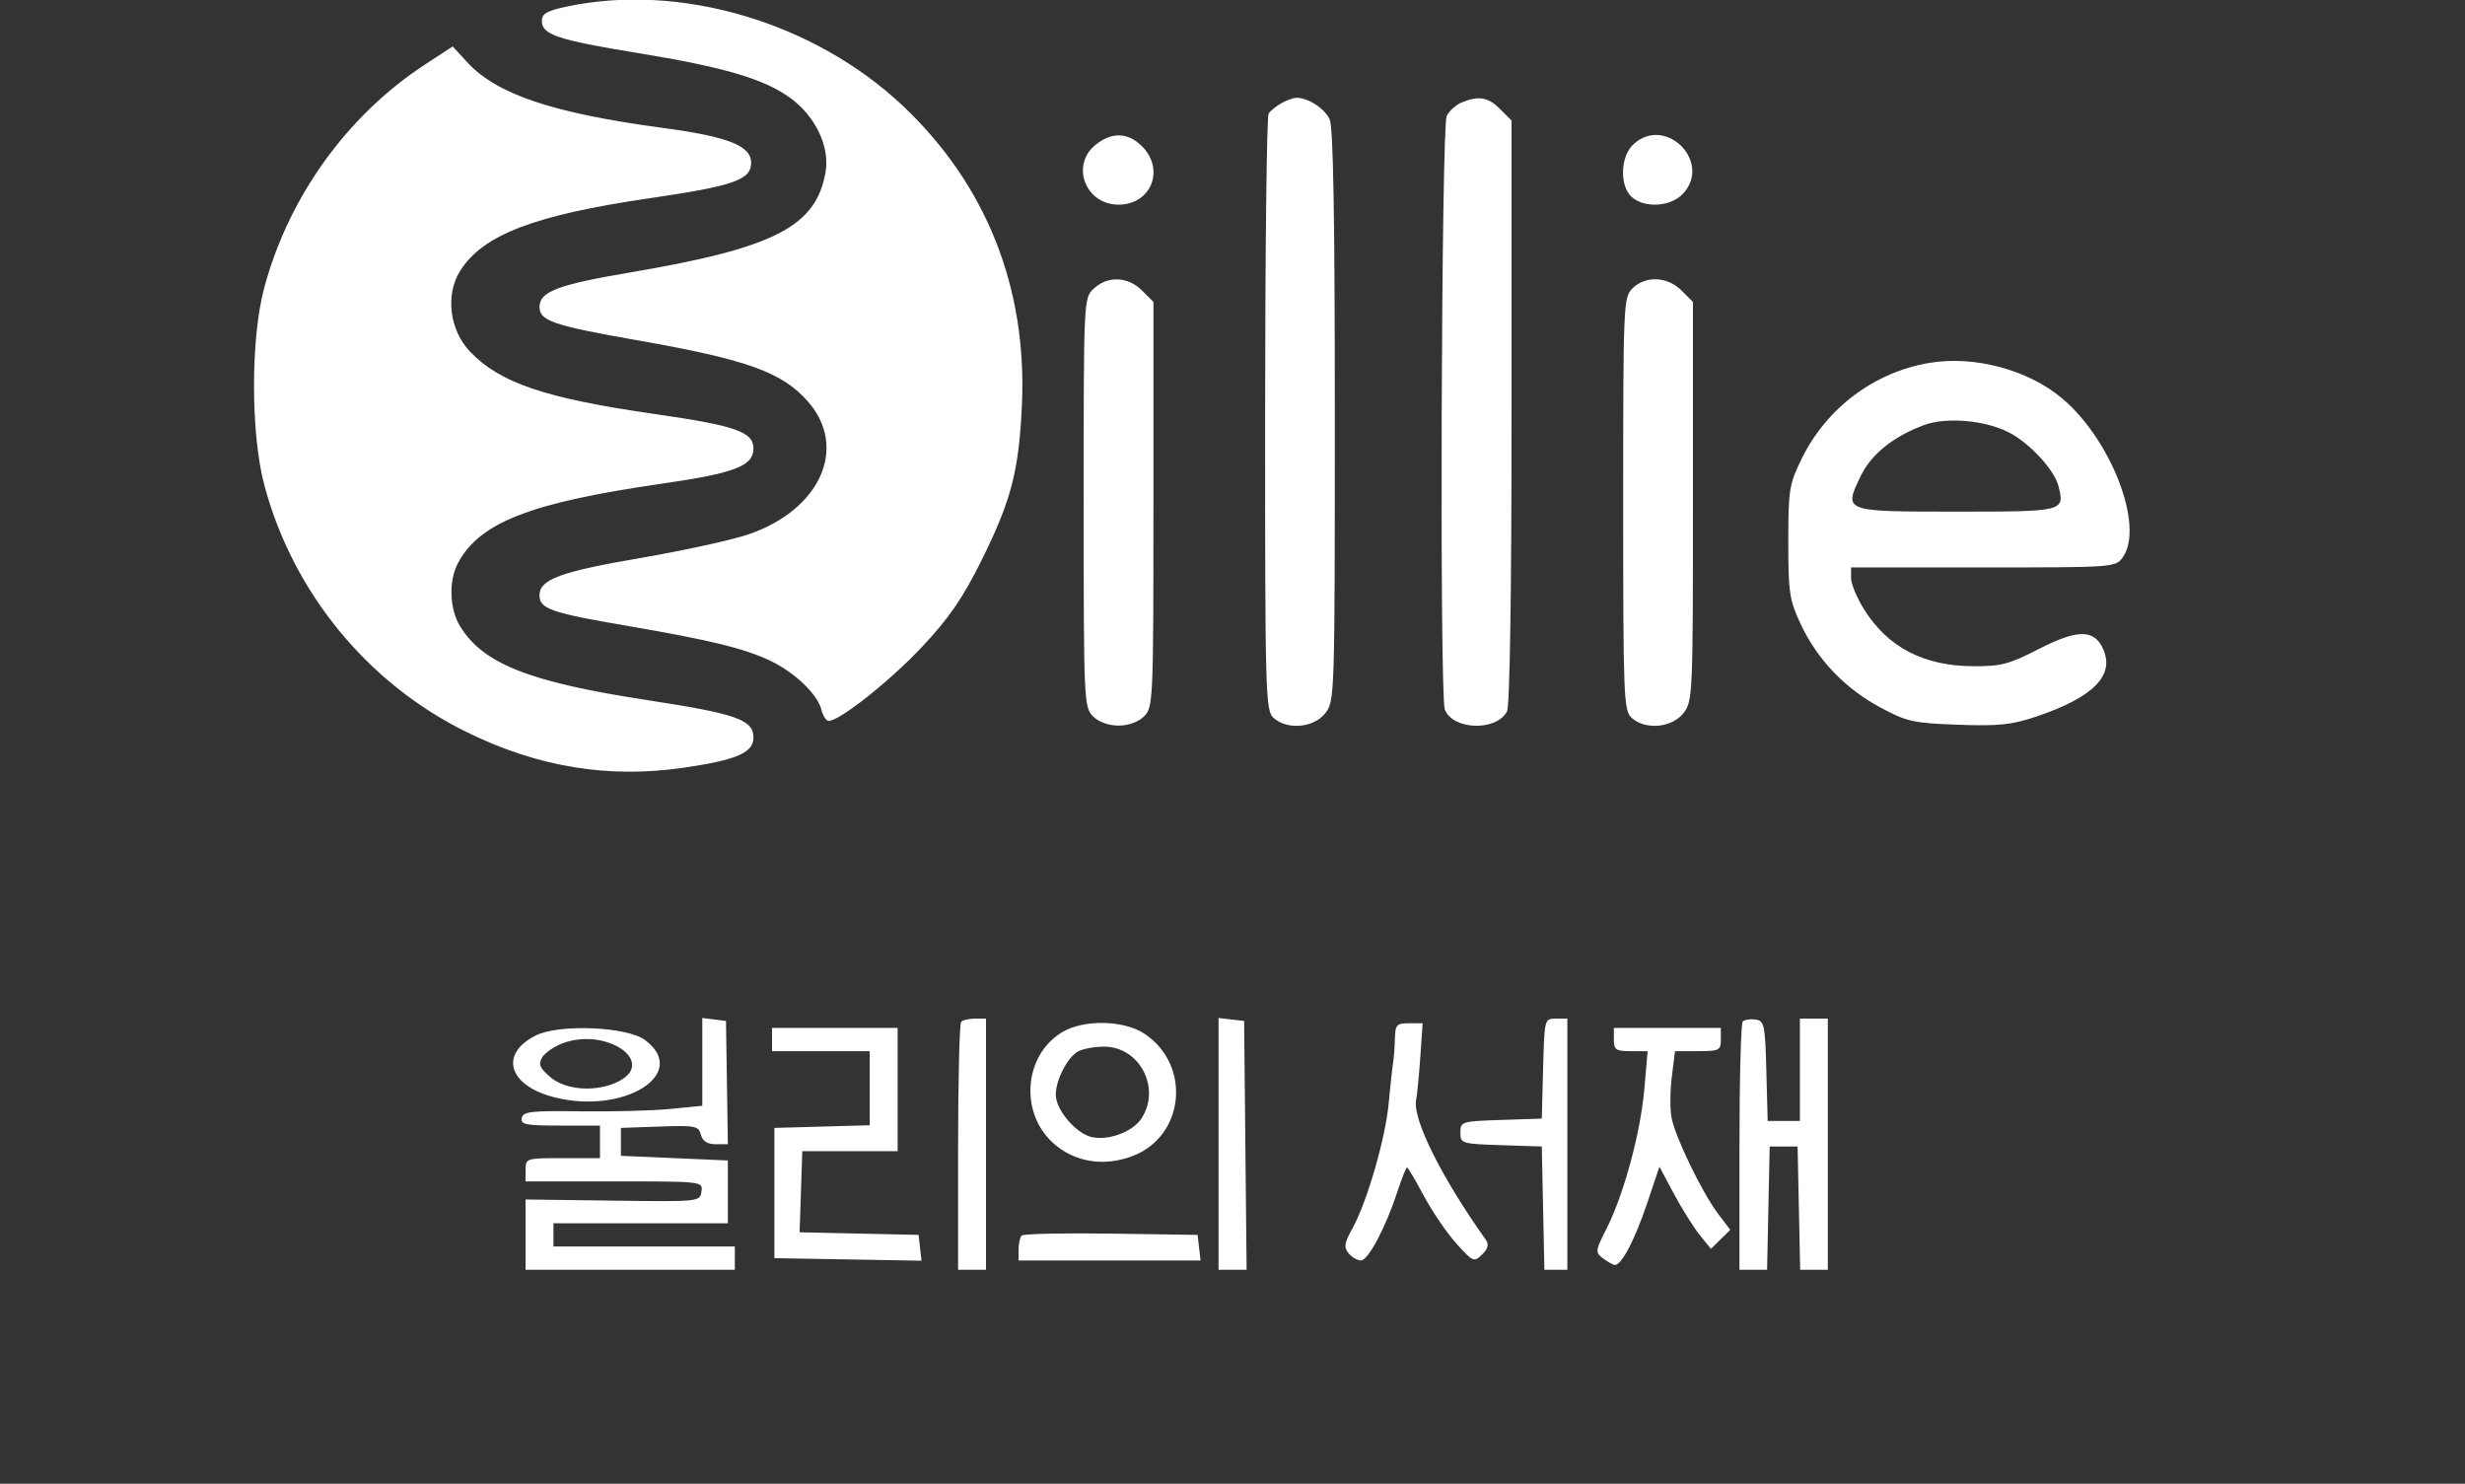 <svg xmlns="http://www.w3.org/2000/svg" width="530" height="319" viewBox="0 0 530 319" version="1.1">
	<rect x="0" y="0" width="530" height="319" fill="#333333" stroke="none"/>
	<path d="M 122 1.384 C 117.593 2.313, 116.500 2.933, 116.500 4.508 C 116.500 7.446, 119.919 8.593, 137 11.380 C 155.653 14.423, 164.253 16.952, 169.922 21.058 C 175.289 24.946, 178.430 31.497, 177.517 36.901 C 175.523 48.704, 166.613 53.299, 135.500 58.571 C 119.920 61.211, 116 62.702, 116 65.988 C 116 68.975, 118.949 69.984, 136.887 73.135 C 160.645 77.307, 168.157 79.998, 173.711 86.324 C 182.388 96.206, 176.397 109.607, 160.942 114.887 C 157.399 116.098, 146.932 118.387, 137.683 119.973 C 120.466 122.927, 116 124.578, 116 127.988 C 116 130.895, 118.471 131.760, 134.682 134.527 C 152.690 137.601, 160.161 139.430, 165.774 142.139 C 170.956 144.640, 175.784 149.291, 176.609 152.577 C 176.943 153.910, 177.643 155, 178.163 155 C 180.516 155, 191.297 146.464, 198.167 139.161 C 203.960 133.003, 206.912 128.738, 210.864 120.819 C 217.428 107.664, 219.100 101.265, 219.729 86.887 C 220.829 61.734, 211.991 39.611, 194.101 22.734 C 175.082 4.792, 146.285 -3.735, 122 1.384 M 91.420 13.846 C 74.685 24.772, 62.060 42.291, 56.812 61.870 C 53.853 72.907, 53.887 93.403, 56.883 104.500 C 63.088 127.490, 79.086 146.961, 100.350 157.404 C 115.714 164.949, 130.844 167.423, 147.096 165.046 C 158.378 163.397, 162 161.825, 162 158.577 C 162 154.741, 158.390 153.470, 139.108 150.516 C 113.789 146.638, 103.841 142.707, 98.919 134.634 C 96.663 130.935, 96.436 124.985, 98.405 121.200 C 103.001 112.368, 113.918 108.087, 142.298 103.993 C 158.006 101.726, 162 100.192, 162 96.423 C 162 92.858, 158.146 91.508, 140.901 89.031 C 117.249 85.634, 107.573 82.374, 101.085 75.620 C 96.645 70.997, 95.707 63.382, 98.942 58.229 C 103.792 50.504, 114.885 46.247, 139.556 42.641 C 157.784 39.977, 161.500 38.681, 161.500 34.987 C 161.500 31.329, 156.575 29.388, 142.500 27.498 C 118.799 24.315, 106.763 20.268, 100.426 13.350 L 97.340 9.981 91.420 13.846 M 275.500 22.195 C 274.400 22.819, 273.169 23.818, 272.765 24.415 C 272.361 25.012, 272.024 54.118, 272.015 89.095 C 272.001 149.446, 272.093 152.774, 273.829 154.345 C 276.754 156.992, 282.471 156.487, 284.927 153.365 C 286.973 150.765, 287 149.932, 287 89.412 C 287 46.603, 286.665 27.359, 285.890 25.657 C 284.818 23.305, 281.187 20.968, 278.703 21.030 C 278.041 21.047, 276.600 21.571, 275.500 22.195 M 314.315 22.007 C 313.114 22.491, 311.651 23.783, 311.065 24.878 C 309.892 27.071, 309.493 149.515, 310.650 152.529 C 312.358 156.981, 321.708 157.282, 324.021 152.961 C 324.630 151.823, 325 127.449, 325 88.520 L 325 25.909 322.545 23.455 C 319.978 20.887, 317.971 20.534, 314.315 22.007 M 235.635 31.073 C 230.106 35.422, 233.334 44, 240.500 44 C 247.504 44, 250.540 36.450, 245.545 31.455 C 242.546 28.455, 239.130 28.323, 235.635 31.073 M 351.189 31.039 C 348.386 33.650, 348.185 39.953, 350.829 42.345 C 353.551 44.809, 359.210 44.469, 361.826 41.686 C 368.251 34.846, 358.055 24.642, 351.189 31.039 M 235.189 62.039 C 233.001 64.077, 233 64.103, 233 108.039 C 233 150.667, 233.061 152.061, 235 154 C 236.238 155.238, 238.333 156, 240.500 156 C 242.667 156, 244.762 155.238, 246 154 C 247.939 152.061, 248 150.667, 248 108.455 L 248 64.909 245.545 62.455 C 242.527 59.436, 238.170 59.261, 235.189 62.039 M 351 62 C 349.060 63.940, 349 65.333, 349 108.345 C 349 150.036, 349.109 152.789, 350.829 154.345 C 353.754 156.992, 359.471 156.487, 361.927 153.365 C 363.951 150.793, 364 149.717, 364 107.820 L 364 64.909 361.545 62.455 C 358.515 59.424, 353.780 59.220, 351 62 M 414.780 78.031 C 403.013 80.012, 392.722 87.732, 387.411 98.562 C 384.688 104.117, 384.500 105.274, 384.500 116.500 C 384.500 127.404, 384.743 129.018, 387.160 134.175 C 390.724 141.777, 396.668 148.005, 404.248 152.080 C 409.990 155.167, 411.357 155.472, 421 155.819 C 429.758 156.135, 432.550 155.843, 437.829 154.062 C 450.152 149.903, 454.775 145.191, 452.161 139.454 C 450.257 135.275, 446.624 135.288, 438.431 139.503 C 431.994 142.814, 430.246 143.274, 424.244 143.236 C 413.633 143.170, 405.999 139.221, 400.881 131.151 C 399.296 128.653, 398 125.572, 398 124.304 L 398 122 426.443 122 C 454.702 122, 454.897 121.986, 456.443 119.777 C 461.092 113.140, 453.937 94.489, 443.338 85.617 C 435.973 79.452, 424.476 76.398, 414.780 78.031 M 413.703 91.386 C 407.098 93.840, 402.348 97.649, 400.099 102.295 C 396.351 110.038, 396.249 110, 420.638 110 C 443.860 110, 443.963 109.974, 442.593 104.516 C 441.715 101.017, 436.369 95.229, 431.919 92.959 C 426.775 90.334, 418.464 89.617, 413.703 91.386 M 151 228.304 L 151 237.742 144.080 238.423 C 140.273 238.799, 131.611 239.028, 124.830 238.933 C 114.178 238.784, 112.456 238.981, 112.177 240.380 C 111.899 241.772, 113.058 242, 120.427 242 L 129 242 129 245.500 L 129 249 121 249 C 113.133 249, 113 249.042, 113 251.500 L 113 254 132.070 254 C 151.124 254, 151.139 254.002, 150.820 256.191 C 150.502 258.367, 150.369 258.380, 131.750 258.135 L 113 257.888 113 265.444 L 113 273 135.500 273 L 158 273 158 270.500 L 158 268 138.500 268 L 119 268 119 265.500 L 119 263 137.750 263.002 L 156.500 263.004 156.500 256.252 L 156.500 249.500 145 249 L 133.500 248.500 133.500 245.500 L 133.500 242.500 141.833 242.208 C 149.508 241.939, 150.208 242.078, 150.699 243.958 C 151.066 245.362, 152.057 246, 153.867 246.001 L 156.500 246.002 156.298 232.751 L 156.096 219.500 153.548 219.184 L 151 218.867 151 228.304 M 206.667 219.667 C 206.300 220.033, 206 232.183, 206 246.667 L 206 273 209 273 L 212 273 212 246 L 212 219 209.667 219 C 208.383 219, 207.033 219.300, 206.667 219.667 M 262 245.934 L 262 273 265.016 273 L 268.033 273 267.766 246.250 L 267.500 219.500 264.750 219.184 L 262 218.867 262 245.934 M 331.784 229.750 L 331.500 240.500 322.750 240.789 C 314.238 241.070, 314 241.144, 314 243.500 C 314 245.856, 314.238 245.930, 322.750 246.211 L 331.500 246.500 331.779 259.750 L 332.058 273 334.529 273 L 337 273 337 246 L 337 219 334.534 219 C 332.083 219, 332.066 219.066, 331.784 229.750 M 374.709 219.624 C 374.319 220.014, 374 232.183, 374 246.667 L 374 273 376.971 273 L 379.942 273 380.221 259.750 L 380.500 246.500 383.500 246.500 L 386.500 246.500 386.779 259.750 L 387.058 273 390.029 273 L 393 273 393 246 L 393 219 390 219 L 387 219 387 230 L 387 241 383.534 241 L 380.068 241 379.784 230.250 C 379.521 220.299, 379.348 219.478, 377.459 219.208 C 376.336 219.047, 375.099 219.235, 374.709 219.624 M 228.299 221.960 C 220.195 226.901, 219.192 239.099, 226.350 245.674 C 230.900 249.854, 237.298 250.922, 243.529 248.542 C 254.715 244.270, 256.208 229.021, 246.102 222.270 C 241.634 219.285, 232.934 219.133, 228.299 221.960 M 299.926 223.250 C 299.885 225.037, 299.707 227.400, 299.530 228.500 C 299.353 229.600, 298.922 233.562, 298.571 237.304 C 297.860 244.890, 293.887 258.537, 290.739 264.206 C 289.038 267.269, 288.904 268.179, 289.963 269.456 C 290.668 270.305, 291.857 271, 292.606 271 C 294.169 271, 297.933 263.915, 300.442 256.250 C 301.387 253.363, 302.323 251, 302.522 251 C 302.720 251, 304.339 253.732, 306.119 257.071 C 307.898 260.410, 311.040 265.023, 313.100 267.321 C 316.692 271.329, 316.920 271.428, 318.656 269.731 C 319.938 268.479, 320.179 267.559, 319.483 266.579 C 309.887 253.076, 303.648 240.539, 304.483 236.440 C 304.701 235.373, 305.105 231.238, 305.381 227.250 L 305.884 220 302.942 220 C 300.305 220, 299.992 220.337, 299.926 223.250 M 115.149 222.647 C 107.300 226.630, 109.311 233.374, 119.100 235.895 C 134.152 239.772, 148.395 230.827, 138.678 223.599 C 134.787 220.705, 120.144 220.112, 115.149 222.647 M 166 223.500 L 166 226 176.500 226 L 187 226 187 233.965 L 187 241.930 176.750 242.215 L 166.500 242.500 166.500 256.500 L 166.500 270.500 182.319 270.776 L 198.138 271.051 197.819 268.276 L 197.500 265.500 184.712 265.220 L 171.923 264.940 172.212 256.220 L 172.500 247.500 182.751 247.500 L 193.003 247.500 193.001 234.250 L 193 221 179.500 221 L 166 221 166 223.500 M 347 223.500 C 347 225.707, 347.425 226, 350.629 226 L 354.258 226 353.545 234.179 C 352.725 243.574, 349.133 256.830, 345.424 264.150 C 342.983 268.966, 342.951 269.246, 344.686 270.561 C 345.684 271.318, 346.827 271.951, 347.227 271.968 C 348.643 272.030, 351.534 266.495, 354.148 258.718 L 356.797 250.838 359.907 256.669 C 361.618 259.876, 364.110 263.850, 365.445 265.500 L 367.871 268.500 369.947 266.460 L 372.024 264.421 369.405 260.960 C 365.967 256.417, 360.176 244.455, 359.392 240.278 C 359.052 238.461, 359.081 234.505, 359.458 231.487 L 360.144 226 365.072 226 C 369.662 226, 370 225.828, 370 223.500 L 370 221 358.500 221 L 347 221 347 223.500 M 121.096 224.260 C 119.224 224.942, 117.199 226.315, 116.596 227.311 C 115.696 228.797, 116.003 229.558, 118.306 231.561 C 121.636 234.456, 128.406 234.875, 133.050 232.474 C 141.172 228.274, 130.401 220.872, 121.096 224.260 M 231.750 226.080 C 229.470 227.408, 227 232.241, 227 235.374 C 227 238.543, 231.233 243.591, 234.598 244.435 C 238.183 245.335, 243.516 243.388, 245.418 240.485 C 249.707 233.939, 245.011 224.969, 237.327 225.030 C 235.222 225.047, 232.712 225.519, 231.750 226.080 M 219.688 265.645 C 219.310 266.024, 219 267.383, 219 268.667 L 219 271 238.566 271 L 258.133 271 257.816 268.250 L 257.500 265.500 238.938 265.229 C 228.729 265.079, 220.066 265.267, 219.688 265.645" stroke="none" fill="#fff" fill-rule="evenodd"/>
</svg>